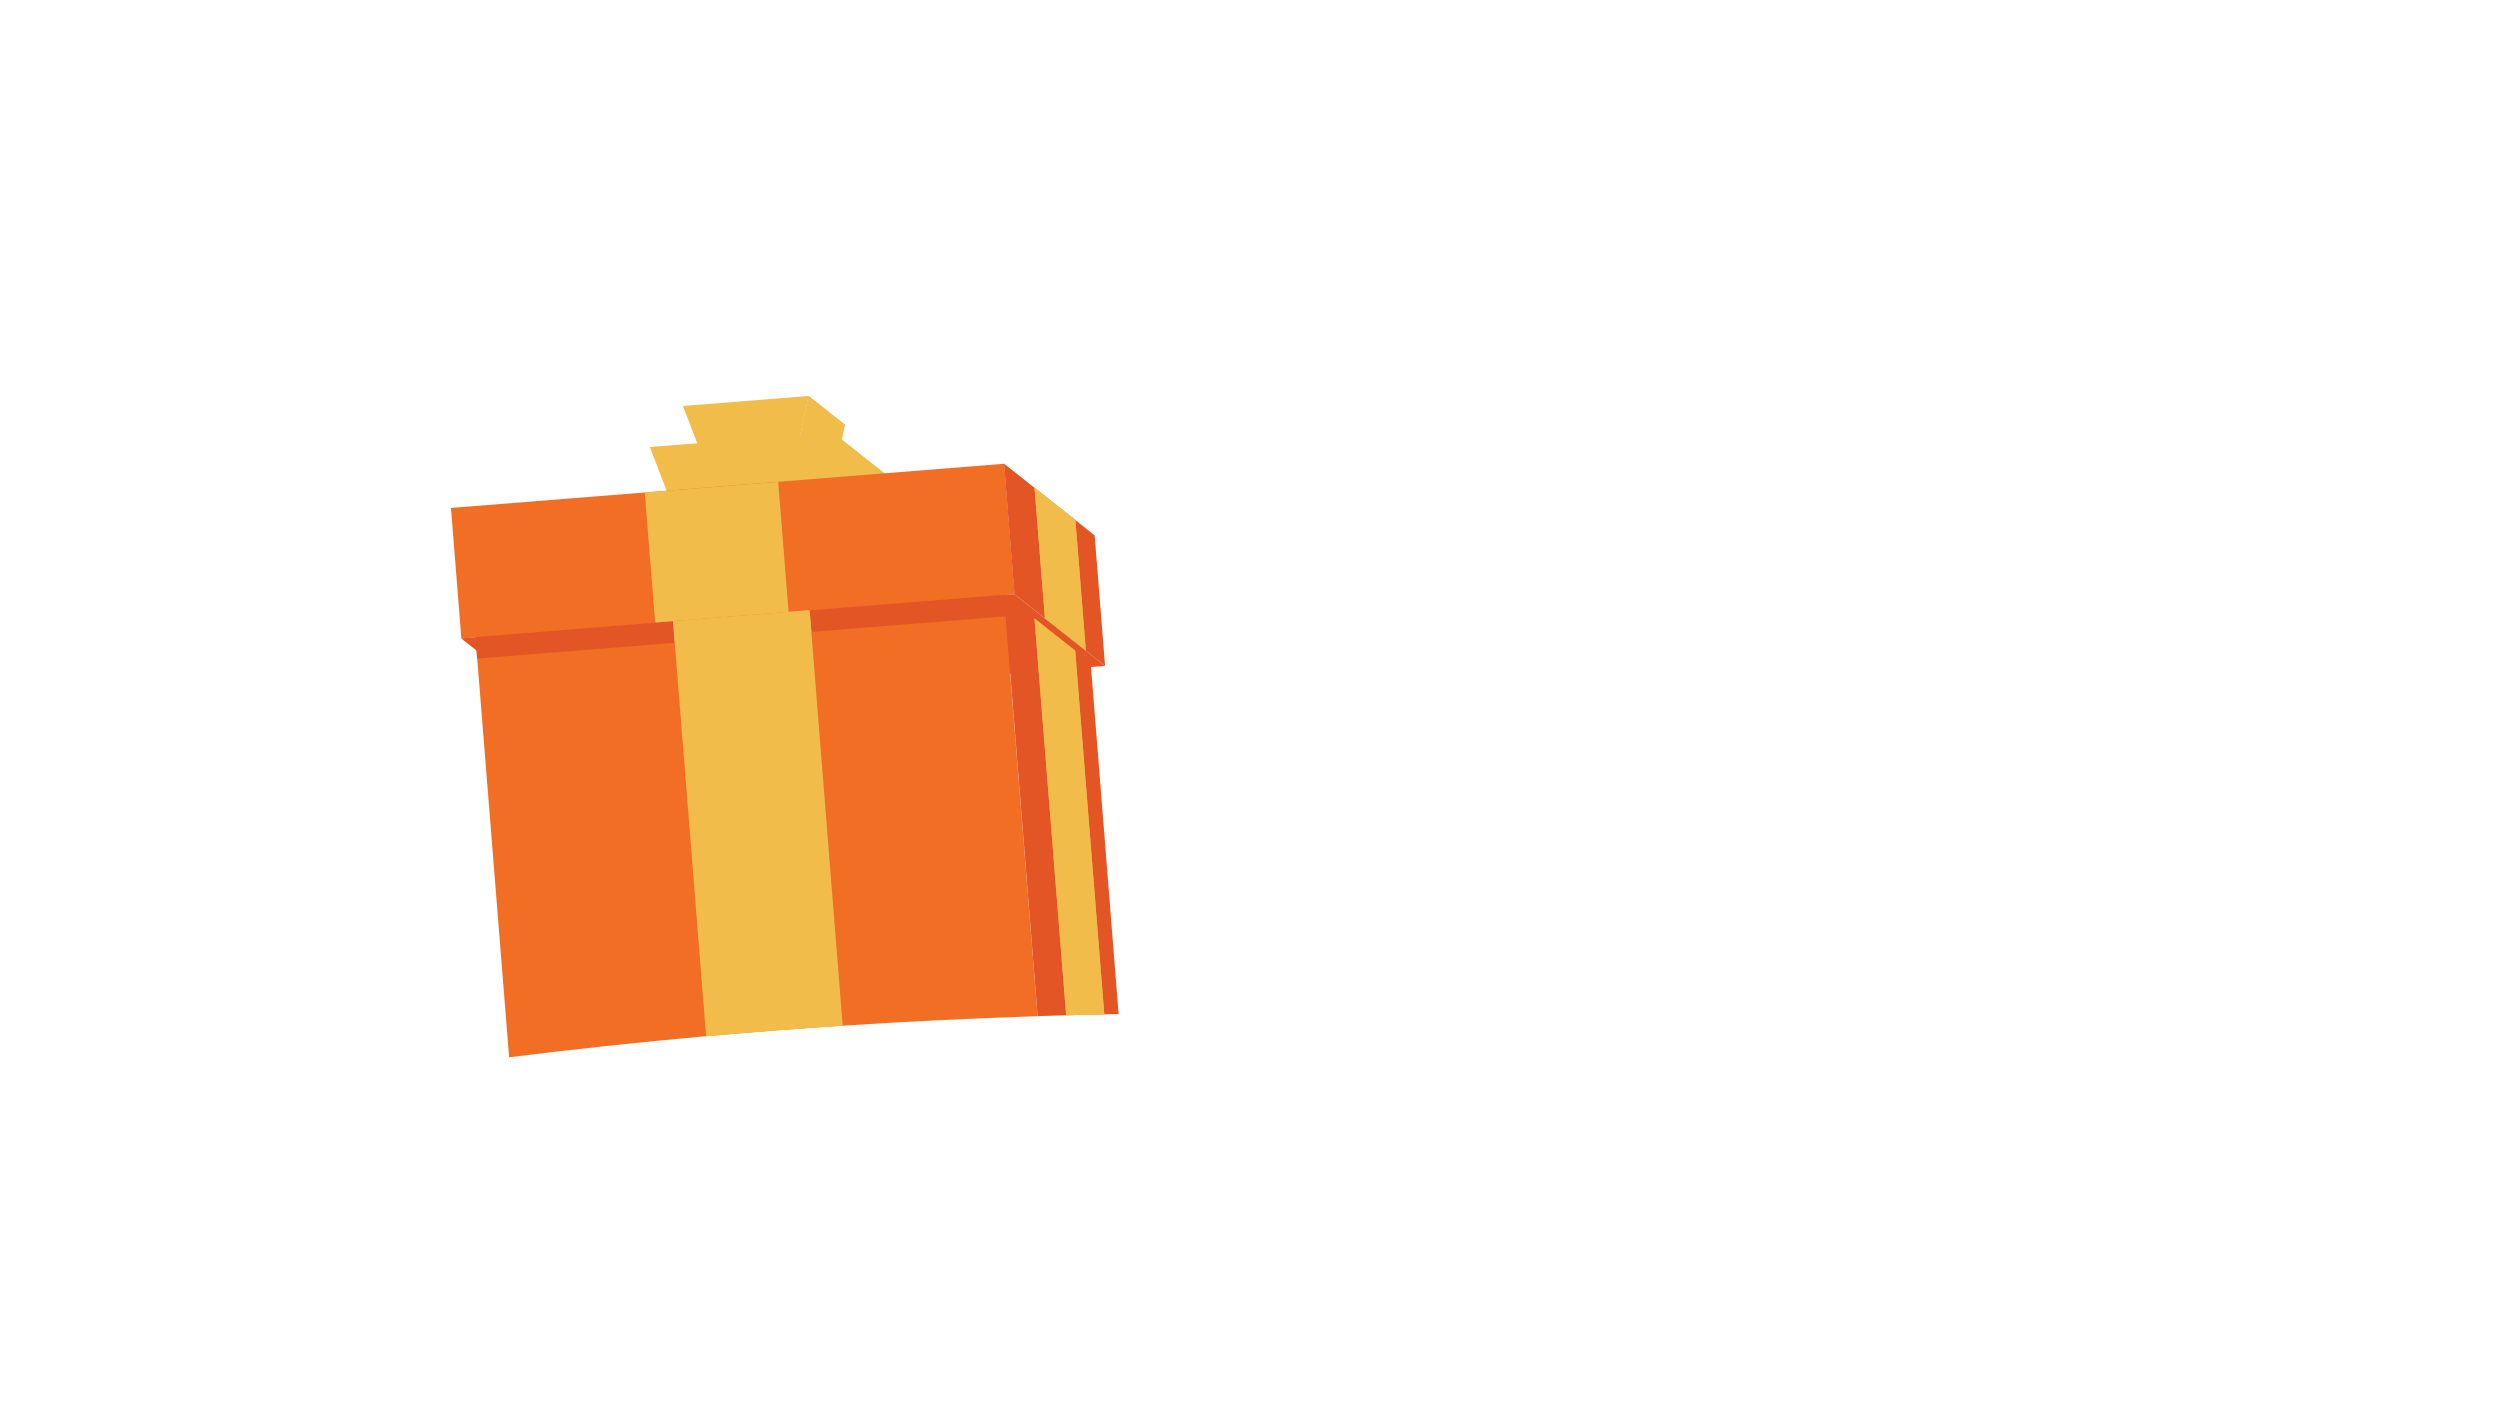 <?xml version="1.0" encoding="utf-8"?>
<!-- Generator: Adobe Illustrator 19.0.0, SVG Export Plug-In . SVG Version: 6.00 Build 0)  -->
<svg version="1.1" id="Layer_1" xmlns="http://www.w3.org/2000/svg" xmlns:xlink="http://www.w3.org/1999/xlink" x="0px" y="0px"
	 viewBox="0 0 1920 1080" style="enable-background:new 0 0 1920 1080;" xml:space="preserve">
<style type="text/css">
	.st0{fill:#F1BC4A;}
	.st1{fill:#F16E24;}
	.st2{fill:#E35525;}
</style>
<g id="XMLID_334_">
	<g id="XMLID_356_">
		<polygon id="XMLID_361_" class="st0" points="621,304.1 524.5,311.8 539.5,350.9 612.4,345 		"/>
		<polygon id="XMLID_360_" class="st0" points="648.8,326.1 640.2,367 612.4,345 621,304.1 		"/>
		<polygon id="XMLID_359_" class="st0" points="640.2,367 567.3,372.8 539.5,350.9 612.4,345 		"/>
		<polygon id="XMLID_358_" class="st0" points="648.8,326.1 640.2,367 612.4,345 621,304.1 		"/>
		<polygon id="XMLID_357_" class="st0" points="640.2,367 567.3,372.8 539.5,350.9 612.4,345 		"/>
	</g>
	<g id="XMLID_350_">
		<polygon id="XMLID_355_" class="st0" points="639.4,332.1 499.1,343.3 520.9,400.1 626.9,391.7 		"/>
		<polygon id="XMLID_354_" class="st0" points="679.8,364 667.3,423.6 626.9,391.7 639.4,332.1 		"/>
		<polygon id="XMLID_353_" class="st0" points="667.3,423.6 561.3,432.1 520.9,400.1 626.9,391.7 		"/>
		<polygon id="XMLID_352_" class="st0" points="679.8,364 667.3,423.6 626.9,391.7 639.4,332.1 		"/>
		<polygon id="XMLID_351_" class="st0" points="667.3,423.6 561.3,432.1 520.9,400.1 626.9,391.7 		"/>
	</g>
	<g id="XMLID_346_">
		
			<rect id="XMLID_349_" x="349.6" y="372.9" transform="matrix(0.997 -7.963280e-02 7.963280e-02 0.997 -31.916 46.15)" class="st1" width="426.2" height="100.6"/>
		<polygon id="XMLID_348_" class="st2" points="840.7,411.2 848.7,511.4 779.1,456.4 771.1,356.1 		"/>
		<polygon id="XMLID_347_" class="st2" points="848.7,511.4 423.9,545.4 354.2,490.3 779.1,456.4 		"/>
	</g>
	<path id="XMLID_345_" class="st1" d="M796.9,780.4c-50.6,1.7-100.6,4.1-149.7,7.3c-35.4,2.3-70.4,5-104.9,8.1
		c-51.5,4.6-102,10-151.3,16.2l-24.5-306.3l-0.5-6.1l-0.8-10.1l0-0.3l137.9-11l13.8-1.1l88.8-7.1l16.1-1.3L771,456.7l0,0l0,0.3
		l4.8,60.2L796.9,780.4z"/>
	<path id="XMLID_344_" class="st2" d="M859.1,778.8c-3.7,0.1-7.3,0.2-11,0.2c-9.8,0.2-19.5,0.5-29.3,0.7c-7.3,0.2-14.6,0.4-21.9,0.7
		l-21-263.2l-3.5-44l-1.3-16.2l0-0.4l0,0l0.4,0.3h0l23.1,18.2l31.3,24.8l11.8,9.3l0.2,3L859.1,778.8z"/>
	
		<rect id="XMLID_343_" x="365.1" y="472.9" transform="matrix(0.997 -7.963280e-02 7.963280e-02 0.997 -36.513 46.818)" class="st2" width="407.2" height="16.6"/>
	<path id="XMLID_342_" class="st0" d="M647.2,787.8c-35.4,2.3-70.4,5-104.9,8.1l-20.6-258.3l-3.5-44l-1.3-16.2l0-0.4l88.8-7.1
		l16.1-1.3l0,0.3l1.3,16.2l3.5,44L647.2,787.8z"/>
	
		<rect id="XMLID_341_" x="498.9" y="373.9" transform="matrix(0.997 -7.963280e-02 7.963280e-02 0.997 -32.02 45.169)" class="st0" width="102.8" height="100.2"/>
	
		<rect id="XMLID_340_" x="517.3" y="472.8" transform="matrix(0.997 -7.963280e-02 7.963280e-02 0.997 -36.502 46.911)" class="st0" width="105.2" height="16.7"/>
	<g id="XMLID_335_">
		<path id="XMLID_339_" class="st0" d="M848.1,779c-9.8,0.2-19.5,0.5-29.3,0.7l-21.1-264.3l-3.2-40.3l0-0.1l31.3,24.8l0,0.1l1,13.2
			L848.1,779z"/>
		<polygon id="XMLID_338_" class="st0" points="825.9,399.3 833.9,499.6 802.5,474.8 794.5,374.6 		"/>
		<path id="XMLID_337_" class="st0" d="M848.1,779c-9.8,0.2-19.5,0.5-29.3,0.7l-21.1-264.3l-3.2-40.3l0-0.1l31.3,24.8l0,0.1l1,13.2
			L848.1,779z"/>
		<polygon id="XMLID_336_" class="st0" points="825.9,399.3 833.9,499.6 802.5,474.8 794.5,374.6 		"/>
	</g>
</g>
</svg>